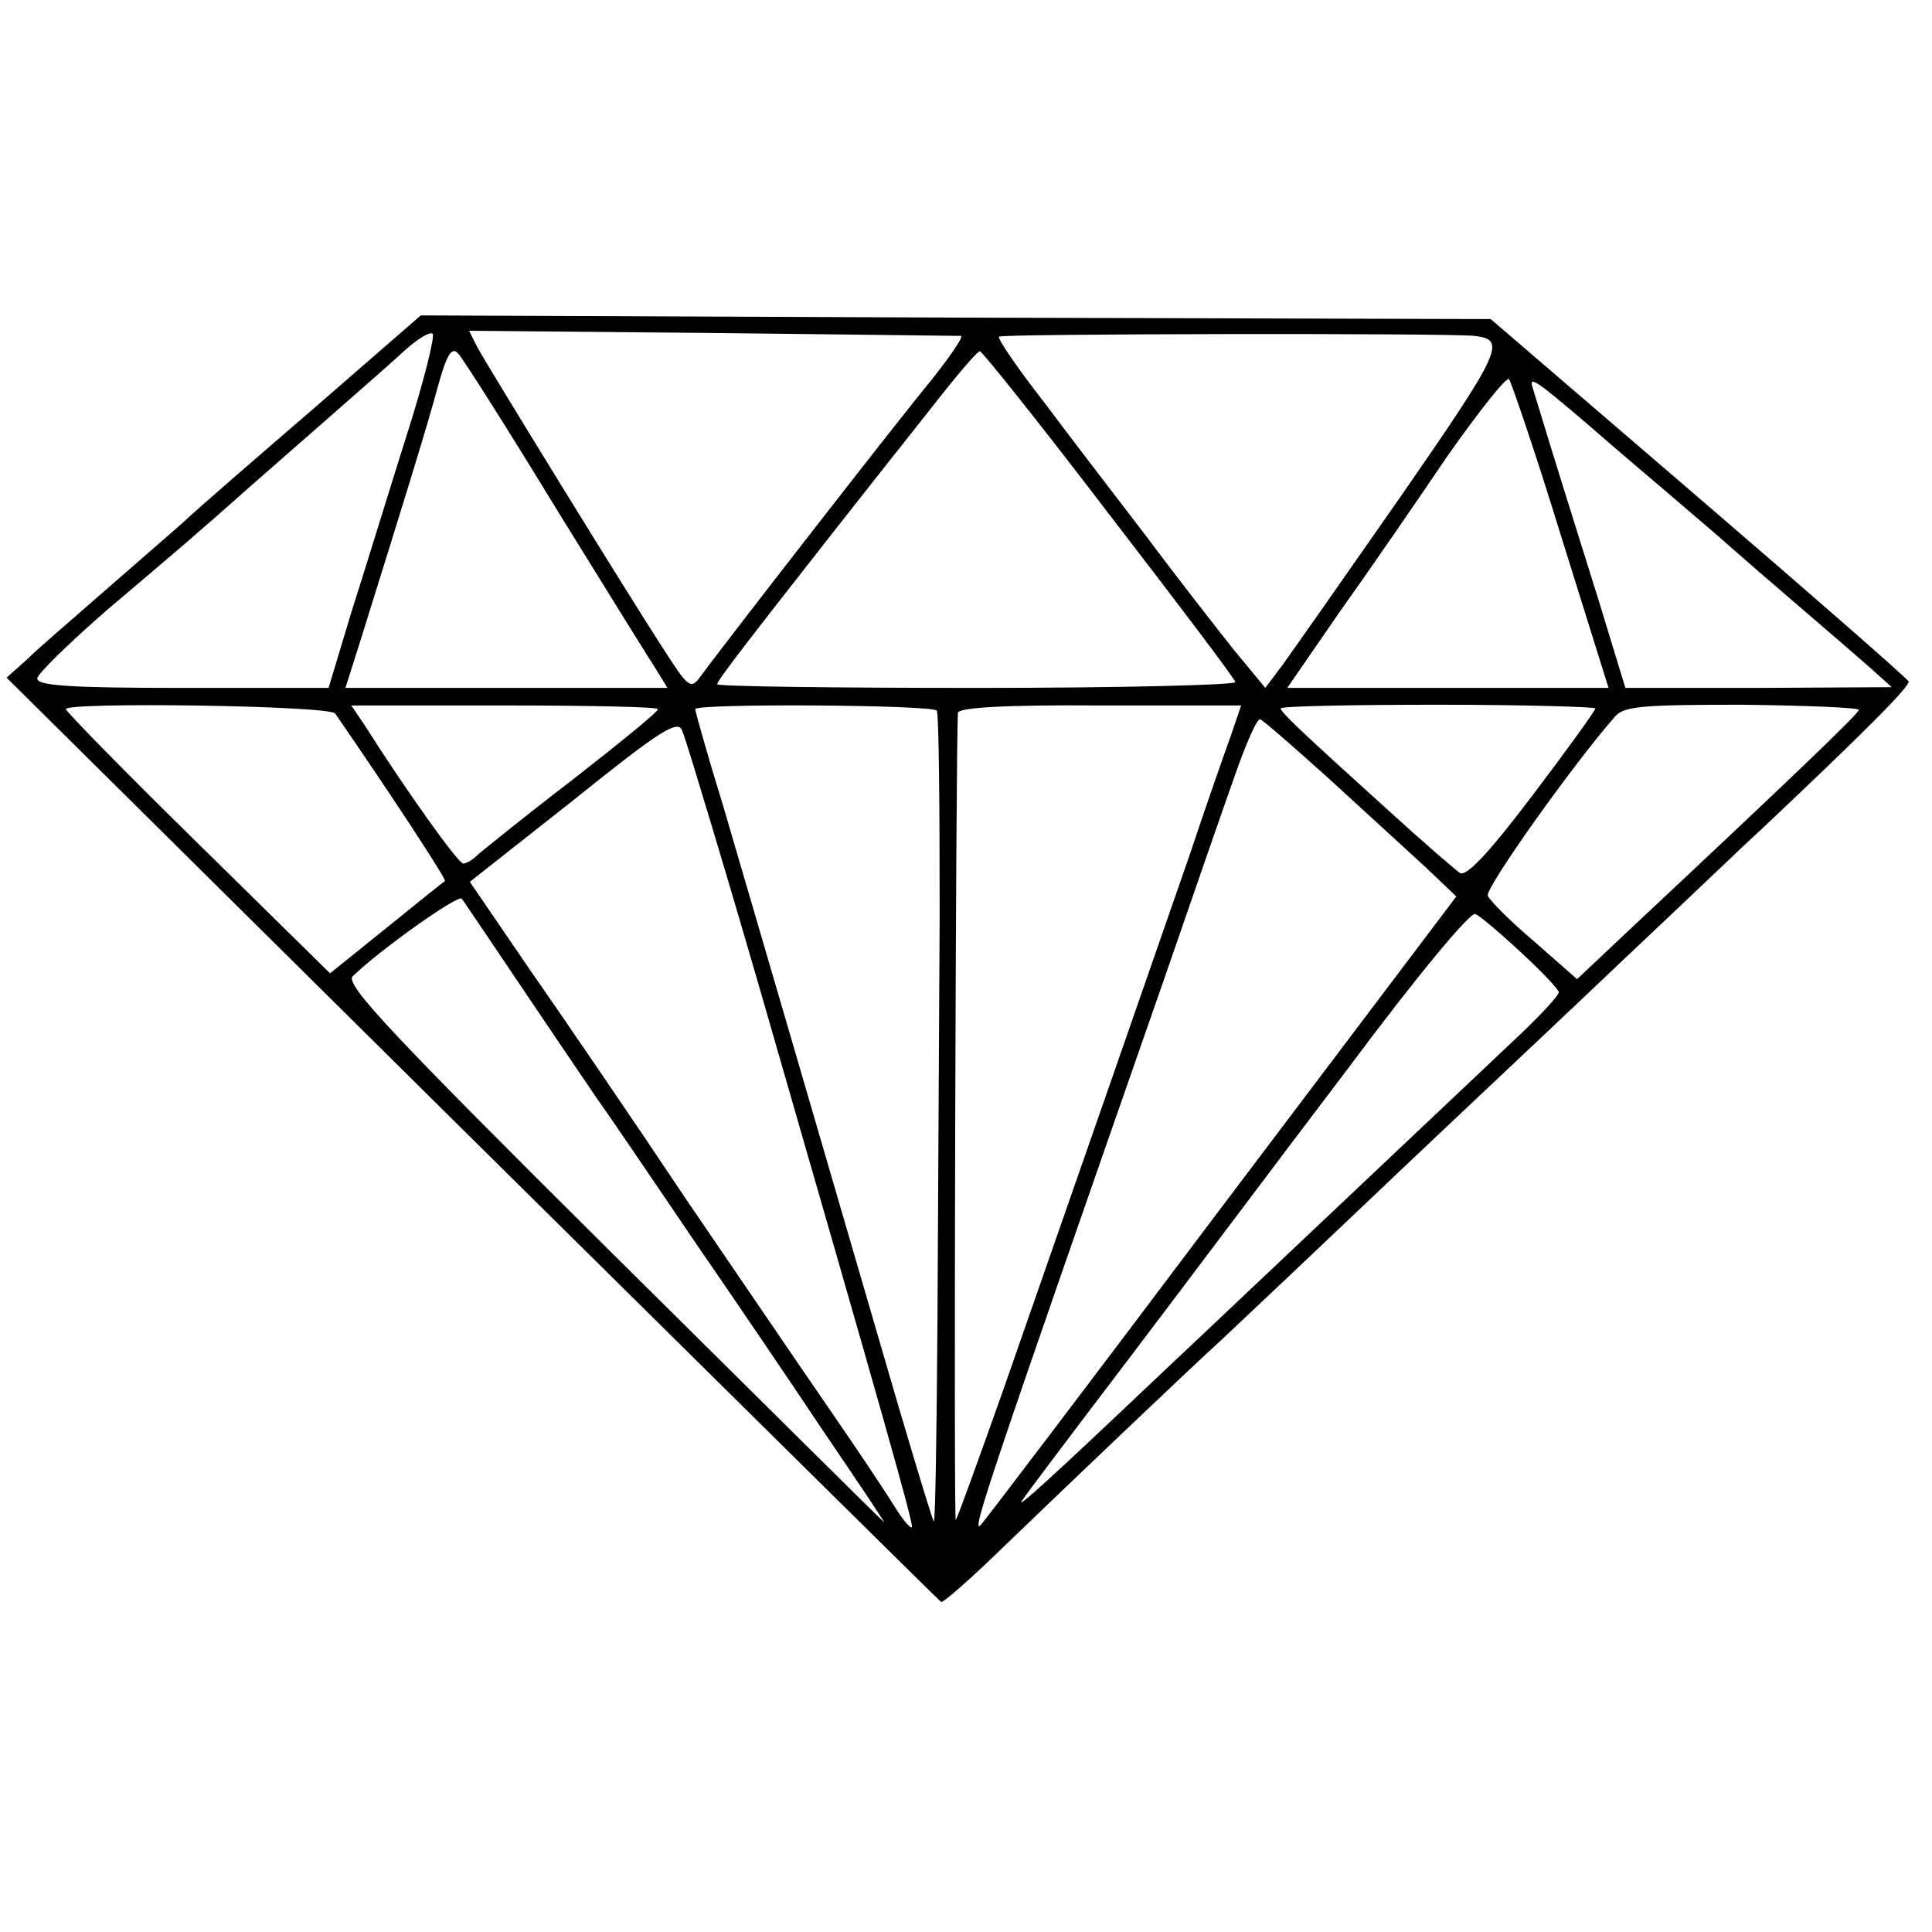 <?xml version="1.0" standalone="no"?>
<!DOCTYPE svg PUBLIC "-//W3C//DTD SVG 20010904//EN"
 "http://www.w3.org/TR/2001/REC-SVG-20010904/DTD/svg10.dtd">
<svg version="1.0" xmlns="http://www.w3.org/2000/svg"
 width="264pt" height="264pt" viewBox="0 0 264 264"
 preserveAspectRatio="xMidYMid meet">
<g transform="translate(0,264) scale(0.1,-0.1)"
fill="#000000" stroke="none">
<path d="M430 2083 c-80 -69 -161 -139 -180 -157 -19 -17 -69 -60 -110 -96
-41 -36 -88 -76 -103 -91 l-28 -25 636 -630 c350 -346 638 -631 641 -633 2 -2
41 32 86 76 106 102 253 242 298 283 19 18 103 97 185 175 83 79 166 157 185
175 19 18 102 96 184 174 82 77 163 155 181 171 142 134 206 198 203 204 -2 4
-131 117 -287 251 l-284 244 -731 2 -731 3 -145 -126z m125 -40 c-24 -76 -57
-184 -75 -240 l-31 -103 -199 0 c-154 0 -200 3 -199 13 0 6 44 49 97 95 91 77
124 105 197 170 17 15 64 56 105 92 41 36 88 77 104 92 17 15 33 25 37 22 4
-2 -12 -66 -36 -141z m758 138 c4 -1 -14 -27 -40 -60 -44 -53 -285 -363 -317
-407 -12 -16 -16 -13 -48 37 -49 75 -242 389 -256 415 l-11 22 332 -3 c183 -2
336 -4 340 -4z m702 0 c44 -5 37 -20 -100 -218 -76 -109 -149 -213 -162 -231
l-24 -32 -43 52 c-23 29 -77 98 -118 153 -42 55 -106 138 -141 185 -36 46 -64
87 -62 90 2 4 613 5 650 1z m-1255 -236 c68 -110 130 -210 138 -222 l14 -23
-220 0 -220 0 20 63 c64 205 90 289 105 344 13 48 20 60 29 50 6 -6 67 -102
134 -212z m755 -7 c94 -122 172 -225 173 -230 2 -4 -156 -8 -352 -8 -196 0
-356 2 -356 5 0 5 41 58 165 216 33 42 89 113 124 157 35 45 66 82 70 82 3 0
83 -100 176 -222z m618 -30 l65 -208 -220 0 -219 0 71 103 c40 56 106 152 148
214 43 61 80 108 84 105 3 -4 36 -100 71 -214z m39 150 c40 -35 84 -72 98 -84
14 -12 48 -41 76 -65 27 -24 79 -69 114 -99 35 -30 78 -67 95 -82 l30 -27
-182 -1 -182 0 -36 118 c-30 96 -61 194 -90 290 -7 20 1 15 77 -50z m-1714
-393 c67 -97 153 -227 150 -229 -2 -1 -38 -30 -80 -64 l-77 -62 -181 178 c-99
97 -180 180 -180 183 0 10 360 5 368 -6z m441 6 c0 -4 -52 -46 -116 -96 -64
-49 -122 -96 -129 -102 -7 -7 -16 -13 -21 -13 -7 0 -79 101 -136 191 l-17 25
210 0 c116 0 210 -2 209 -5z m381 -2 c3 -4 4 -130 4 -281 -1 -150 -2 -399 -3
-552 -1 -154 -3 -277 -5 -275 -2 2 -36 114 -75 249 -86 295 -160 549 -212 726
-22 71 -39 132 -39 135 0 8 324 6 330 -2z m402 -34 c-8 -22 -34 -96 -57 -165
-45 -130 -150 -431 -254 -729 -34 -96 -63 -176 -65 -178 -3 -3 0 1068 3 1103
1 7 62 11 194 10 l193 0 -14 -41z m498 37 c0 -3 -39 -57 -86 -119 -59 -78 -90
-111 -99 -106 -7 5 -50 42 -95 83 -125 113 -150 137 -150 142 0 3 97 5 215 5
118 0 215 -3 215 -5z m360 -2 c0 -5 -93 -94 -315 -302 l-70 -66 -58 51 c-33
28 -61 56 -64 63 -4 10 116 179 174 245 12 14 38 16 173 16 88 -1 160 -4 160
-7z m-1567 -160 c19 -63 47 -158 62 -210 176 -610 214 -744 211 -747 -2 -2
-13 11 -24 29 -11 18 -51 78 -89 133 -38 55 -127 186 -198 290 -70 105 -165
244 -211 310 l-82 120 142 112 c117 94 142 110 148 95 4 -9 22 -69 41 -132z
m844 65 c48 -44 107 -98 131 -120 l42 -40 -321 -425 c-176 -234 -324 -429
-329 -434 -14 -14 14 68 250 744 39 113 83 240 98 282 15 43 30 77 34 75 4 -1
46 -38 95 -82z m-1117 -265 c35 -52 87 -129 115 -170 29 -41 91 -133 140 -205
49 -71 127 -186 173 -255 47 -69 83 -123 80 -120 -4 3 -171 169 -373 369 -301
299 -364 366 -353 377 37 36 144 112 149 106 3 -4 34 -50 69 -102z m1379 28
c28 -26 51 -50 51 -54 0 -4 -22 -28 -48 -53 -142 -134 -351 -332 -382 -361
-19 -18 -75 -71 -125 -118 -139 -132 -190 -178 -178 -162 5 8 70 94 143 190
73 96 207 275 299 396 99 133 171 219 177 215 7 -3 35 -27 63 -53z"/>
</g>
</svg>
